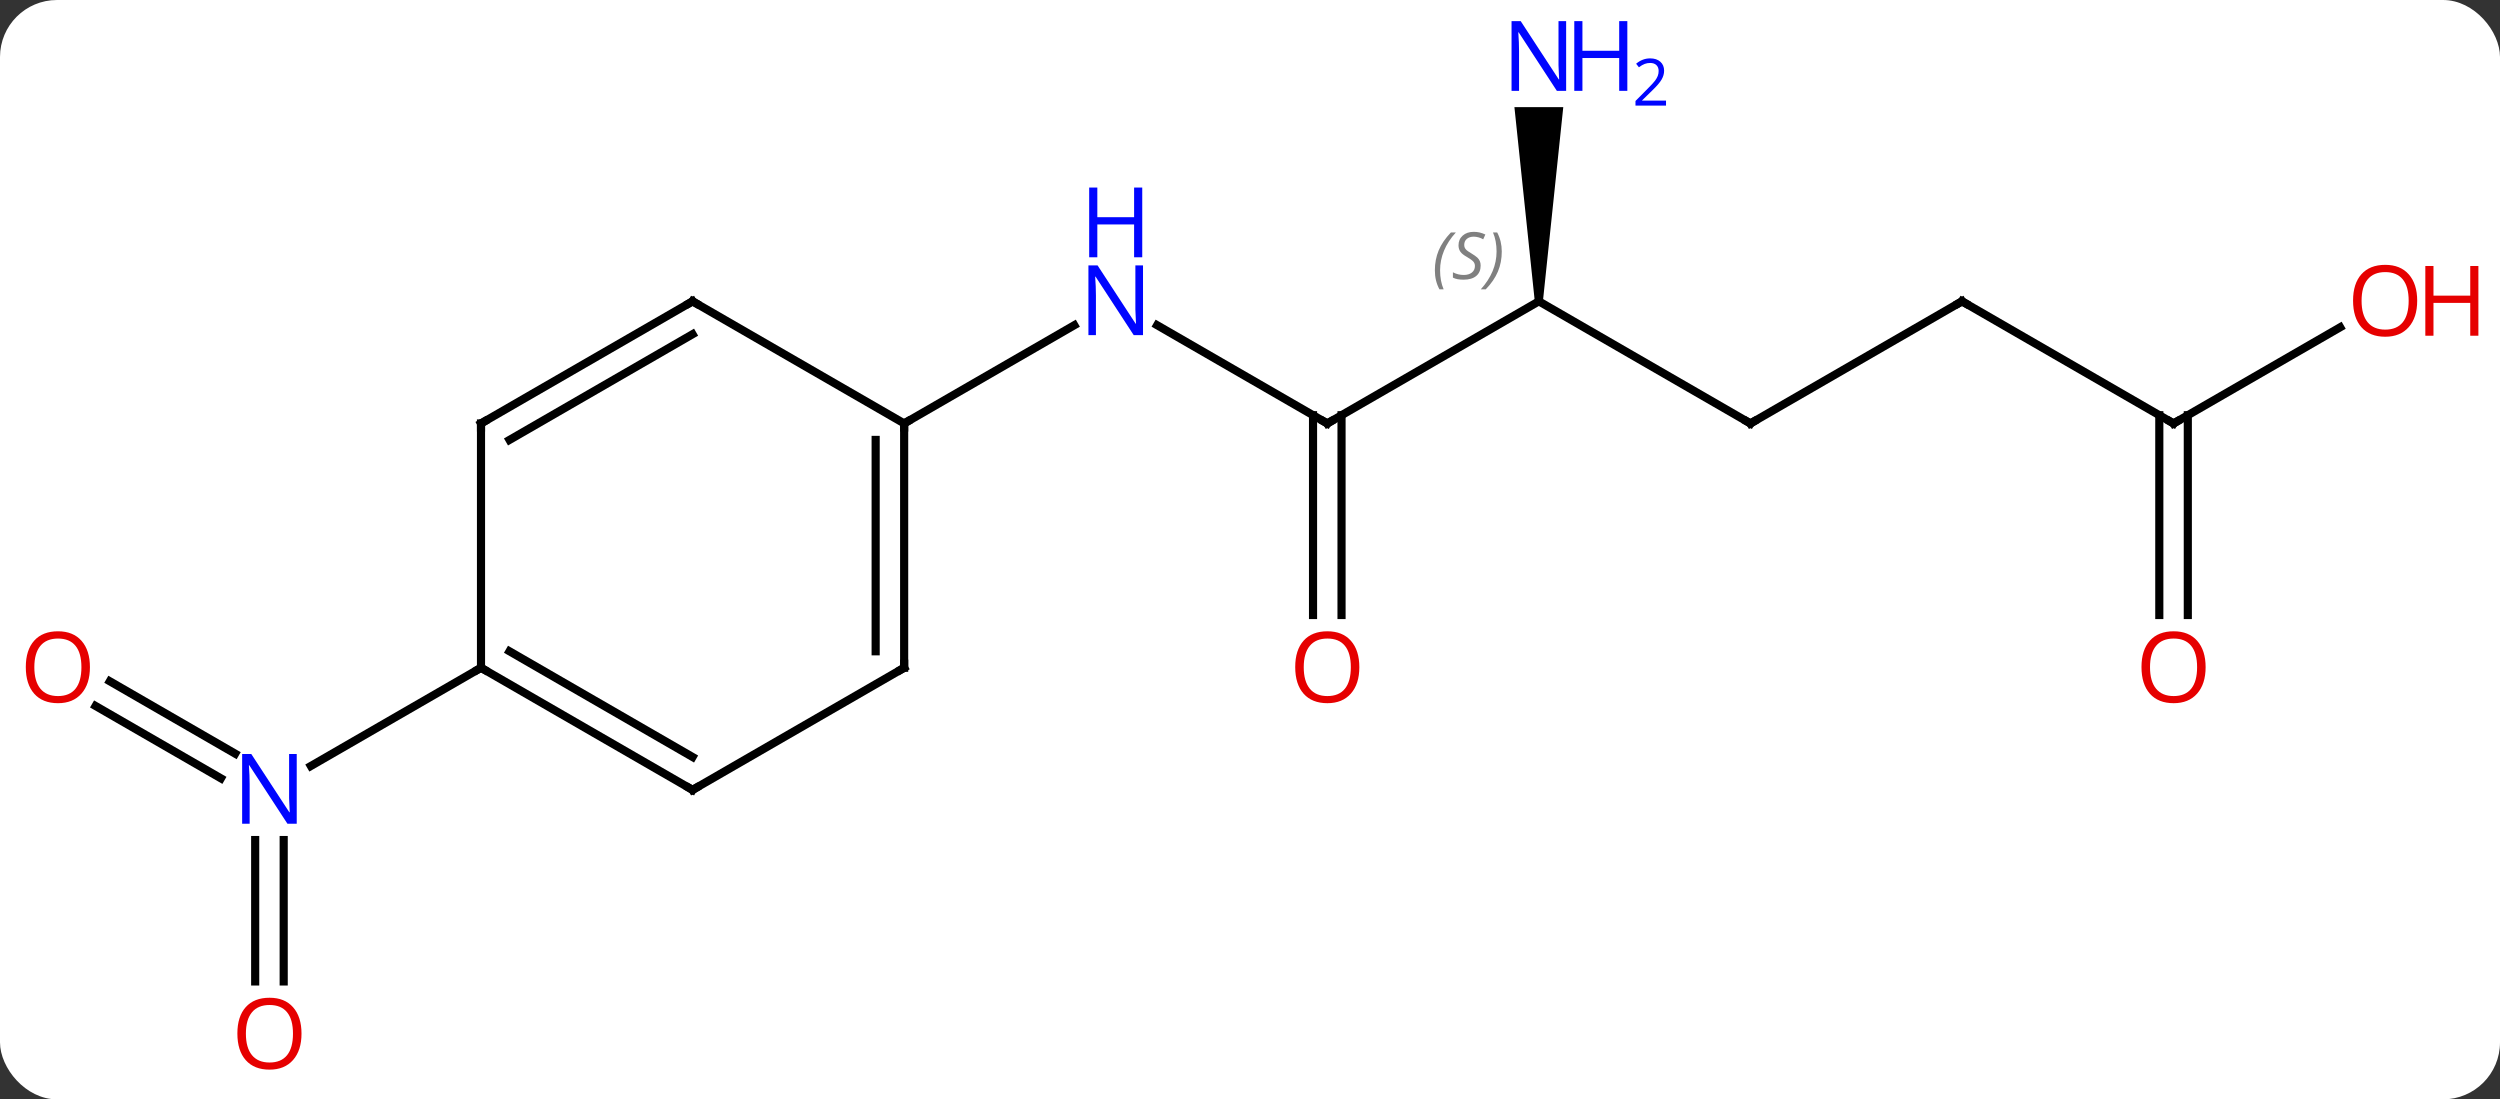 <svg width="307" viewBox="0 0 307 135" style="fill-opacity:1; color-rendering:auto; color-interpolation:auto; text-rendering:auto; stroke:black; stroke-linecap:square; stroke-miterlimit:10; shape-rendering:auto; stroke-opacity:1; fill:black; stroke-dasharray:none; font-weight:normal; stroke-width:1; font-family:'Open Sans'; font-style:normal; stroke-linejoin:miter; font-size:12; stroke-dashoffset:0; image-rendering:auto;" height="135" class="cas-substance-image" xmlns:xlink="http://www.w3.org/1999/xlink" xmlns="http://www.w3.org/2000/svg"><rect x="0" y="0" width="307" height="135" fill="#333333" stroke="none"/><svg class="cas-substance-single-component"><rect y="0" x="0" width="307" stroke="none" ry="7" rx="7" height="135" fill="white" class="cas-substance-group"/><svg y="0" x="0" width="307" viewBox="0 0 307 135" style="fill:black;" height="135" class="cas-substance-single-component-image"><svg><g><g transform="translate(150,67)" style="text-rendering:geometricPrecision; color-rendering:optimizeQuality; color-interpolation:linearRGB; stroke-linecap:butt; image-rendering:optimizeQuality;"><line y2="-15" y1="-27.065" x2="12.99" x1="-7.906" style="fill:none;"/><line y2="-15" y1="-27.065" x2="-38.97" x1="-18.074" style="fill:none;"/><line y2="-30" y1="-15" x2="38.97" x1="12.99" style="fill:none;"/><line y2="8.523" y1="-16.01" x2="11.24" x1="11.24" style="fill:none;"/><line y2="8.523" y1="-16.01" x2="14.74" x1="14.74" style="fill:none;"/><line y2="-15" y1="-30" x2="64.953" x1="38.97" style="fill:none;"/><path style="stroke:none;" d="M39.47 -30 L38.47 -30 L35.97 -53.844 L41.97 -53.844 Z"/><line y2="-30" y1="-15" x2="90.933" x1="64.953" style="fill:none;"/><line y2="-15" y1="-30" x2="116.913" x1="90.933" style="fill:none;"/><line y2="-26.811" y1="-15" x2="137.37" x1="116.913" style="fill:none;"/><line y2="8.523" y1="-16.01" x2="115.163" x1="115.163" style="fill:none;"/><line y2="8.523" y1="-16.01" x2="118.663" x1="118.663" style="fill:none;"/><line y2="16.663" y1="25.549" x2="-136.513" x1="-121.122" style="fill:none;"/><line y2="19.694" y1="28.58" x2="-138.263" x1="-122.872" style="fill:none;"/><line y2="53.523" y1="36.156" x2="-118.663" x1="-118.663" style="fill:none;"/><line y2="53.523" y1="36.156" x2="-115.163" x1="-115.163" style="fill:none;"/><line y2="15" y1="27.065" x2="-90.933" x1="-111.829" style="fill:none;"/><line y2="15" y1="-15" x2="-38.97" x1="-38.97" style="fill:none;"/><line y2="12.979" y1="-12.979" x2="-42.47" x1="-42.47" style="fill:none;"/><line y2="-30" y1="-15" x2="-64.953" x1="-38.97" style="fill:none;"/><line y2="30" y1="15" x2="-64.953" x1="-38.97" style="fill:none;"/><line y2="-15" y1="-30" x2="-90.933" x1="-64.953" style="fill:none;"/><line y2="-12.979" y1="-25.959" x2="-87.433" x1="-64.953" style="fill:none;"/><line y2="15" y1="30" x2="-90.933" x1="-64.953" style="fill:none;"/><line y2="12.979" y1="25.959" x2="-87.433" x1="-64.953" style="fill:none;"/><line y2="15" y1="-15" x2="-90.933" x1="-90.933" style="fill:none;"/></g><g transform="translate(150,67)" style="fill:rgb(0,5,255); text-rendering:geometricPrecision; color-rendering:optimizeQuality; image-rendering:optimizeQuality; font-family:'Open Sans'; stroke:rgb(0,5,255); color-interpolation:linearRGB;"><path style="stroke:none;" d="M-9.638 -25.844 L-10.779 -25.844 L-15.467 -33.031 L-15.513 -33.031 Q-15.42 -31.766 -15.42 -30.719 L-15.42 -25.844 L-16.342 -25.844 L-16.342 -34.406 L-15.217 -34.406 L-10.545 -27.25 L-10.498 -27.25 Q-10.498 -27.406 -10.545 -28.266 Q-10.592 -29.125 -10.576 -29.5 L-10.576 -34.406 L-9.638 -34.406 L-9.638 -25.844 Z"/><path style="stroke:none;" d="M-9.732 -35.406 L-10.732 -35.406 L-10.732 -39.438 L-15.248 -39.438 L-15.248 -35.406 L-16.248 -35.406 L-16.248 -43.969 L-15.248 -43.969 L-15.248 -40.328 L-10.732 -40.328 L-10.732 -43.969 L-9.732 -43.969 L-9.732 -35.406 Z"/></g><g transform="translate(150,67)" style="stroke-linecap:butt; text-rendering:geometricPrecision; color-rendering:optimizeQuality; image-rendering:optimizeQuality; font-family:'Open Sans'; color-interpolation:linearRGB; stroke-miterlimit:5;"><path style="fill:none;" d="M12.557 -15.25 L12.99 -15 L13.423 -15.25"/></g><g transform="translate(150,67)" style="stroke-linecap:butt; font-size:8.4px; fill:gray; text-rendering:geometricPrecision; image-rendering:optimizeQuality; color-rendering:optimizeQuality; font-family:'Open Sans'; font-style:italic; stroke:gray; color-interpolation:linearRGB; stroke-miterlimit:5;"><path style="stroke:none;" d="M26.201 -33.797 Q26.201 -35.125 26.67 -36.25 Q27.139 -37.375 28.17 -38.453 L28.779 -38.453 Q27.811 -37.391 27.326 -36.219 Q26.842 -35.047 26.842 -33.812 Q26.842 -32.484 27.279 -31.469 L26.764 -31.469 Q26.201 -32.5 26.201 -33.797 ZM31.824 -34.391 Q31.824 -33.562 31.277 -33.109 Q30.73 -32.656 29.73 -32.656 Q29.324 -32.656 29.011 -32.711 Q28.699 -32.766 28.418 -32.906 L28.418 -33.562 Q29.043 -33.234 29.746 -33.234 Q30.371 -33.234 30.746 -33.531 Q31.121 -33.828 31.121 -34.344 Q31.121 -34.656 30.918 -34.883 Q30.714 -35.109 30.152 -35.437 Q29.558 -35.766 29.331 -36.094 Q29.105 -36.422 29.105 -36.875 Q29.105 -37.609 29.621 -38.07 Q30.136 -38.531 30.98 -38.531 Q31.355 -38.531 31.691 -38.453 Q32.027 -38.375 32.402 -38.203 L32.136 -37.609 Q31.886 -37.766 31.566 -37.852 Q31.246 -37.937 30.98 -37.937 Q30.449 -37.937 30.128 -37.664 Q29.808 -37.391 29.808 -36.922 Q29.808 -36.719 29.878 -36.57 Q29.949 -36.422 30.089 -36.289 Q30.23 -36.156 30.652 -35.906 Q31.214 -35.562 31.418 -35.367 Q31.621 -35.172 31.722 -34.937 Q31.824 -34.703 31.824 -34.391 ZM34.418 -36.109 Q34.418 -34.781 33.942 -33.648 Q33.465 -32.516 32.45 -31.469 L31.84 -31.469 Q33.778 -33.625 33.778 -36.109 Q33.778 -37.437 33.34 -38.453 L33.856 -38.453 Q34.418 -37.391 34.418 -36.109 Z"/></g><g transform="translate(150,67)" style="stroke-linecap:butt; fill:rgb(230,0,0); text-rendering:geometricPrecision; color-rendering:optimizeQuality; image-rendering:optimizeQuality; font-family:'Open Sans'; stroke:rgb(230,0,0); color-interpolation:linearRGB; stroke-miterlimit:5;"><path style="stroke:none;" d="M16.927 14.93 Q16.927 16.992 15.888 18.172 Q14.849 19.352 13.006 19.352 Q11.115 19.352 10.084 18.188 Q9.053 17.023 9.053 14.914 Q9.053 12.82 10.084 11.672 Q11.115 10.523 13.006 10.523 Q14.865 10.523 15.896 11.695 Q16.927 12.867 16.927 14.93 ZM10.099 14.93 Q10.099 16.664 10.842 17.57 Q11.584 18.477 13.006 18.477 Q14.428 18.477 15.154 17.578 Q15.881 16.68 15.881 14.93 Q15.881 13.195 15.154 12.305 Q14.428 11.414 13.006 11.414 Q11.584 11.414 10.842 12.312 Q10.099 13.211 10.099 14.93 Z"/><path style="fill:none; stroke:black;" d="M64.52 -15.25 L64.953 -15 L65.386 -15.25"/><path style="fill:rgb(0,5,255); stroke:none;" d="M42.322 -55.844 L41.181 -55.844 L36.493 -63.031 L36.447 -63.031 Q36.54 -61.766 36.54 -60.719 L36.54 -55.844 L35.618 -55.844 L35.618 -64.406 L36.743 -64.406 L41.415 -57.25 L41.462 -57.25 Q41.462 -57.406 41.415 -58.266 Q41.368 -59.125 41.384 -59.5 L41.384 -64.406 L42.322 -64.406 L42.322 -55.844 Z"/><path style="fill:rgb(0,5,255); stroke:none;" d="M49.837 -55.844 L48.837 -55.844 L48.837 -59.875 L44.322 -59.875 L44.322 -55.844 L43.322 -55.844 L43.322 -64.406 L44.322 -64.406 L44.322 -60.766 L48.837 -60.766 L48.837 -64.406 L49.837 -64.406 L49.837 -55.844 Z"/><path style="fill:rgb(0,5,255); stroke:none;" d="M54.587 -54.034 L50.837 -54.034 L50.837 -54.597 L52.337 -56.112 Q53.025 -56.8 53.243 -57.097 Q53.462 -57.394 53.572 -57.675 Q53.681 -57.956 53.681 -58.284 Q53.681 -58.737 53.407 -59.003 Q53.134 -59.269 52.634 -59.269 Q52.29 -59.269 51.97 -59.152 Q51.65 -59.034 51.259 -58.737 L50.915 -59.175 Q51.697 -59.831 52.634 -59.831 Q53.431 -59.831 53.892 -59.417 Q54.353 -59.003 54.353 -58.316 Q54.353 -57.769 54.048 -57.237 Q53.743 -56.706 52.9 -55.894 L51.65 -54.675 L51.65 -54.644 L54.587 -54.644 L54.587 -54.034 Z"/><path style="fill:none; stroke:black;" d="M90.5 -29.75 L90.933 -30 L91.366 -29.75"/><path style="fill:none; stroke:black;" d="M116.48 -15.25 L116.913 -15 L117.346 -15.25"/><path style="stroke:none;" d="M146.831 -30.07 Q146.831 -28.008 145.791 -26.828 Q144.752 -25.648 142.909 -25.648 Q141.018 -25.648 139.987 -26.812 Q138.956 -27.977 138.956 -30.086 Q138.956 -32.18 139.987 -33.328 Q141.018 -34.477 142.909 -34.477 Q144.768 -34.477 145.799 -33.305 Q146.831 -32.133 146.831 -30.07 ZM140.002 -30.07 Q140.002 -28.336 140.745 -27.43 Q141.487 -26.523 142.909 -26.523 Q144.331 -26.523 145.057 -27.422 Q145.784 -28.32 145.784 -30.07 Q145.784 -31.805 145.057 -32.695 Q144.331 -33.586 142.909 -33.586 Q141.487 -33.586 140.745 -32.688 Q140.002 -31.789 140.002 -30.07 Z"/><path style="stroke:none;" d="M154.346 -25.773 L153.346 -25.773 L153.346 -29.805 L148.831 -29.805 L148.831 -25.773 L147.831 -25.773 L147.831 -34.336 L148.831 -34.336 L148.831 -30.695 L153.346 -30.695 L153.346 -34.336 L154.346 -34.336 L154.346 -25.773 Z"/><path style="stroke:none;" d="M120.85 14.93 Q120.85 16.992 119.811 18.172 Q118.772 19.352 116.929 19.352 Q115.038 19.352 114.007 18.188 Q112.975 17.023 112.975 14.914 Q112.975 12.82 114.007 11.672 Q115.038 10.523 116.929 10.523 Q118.788 10.523 119.819 11.695 Q120.85 12.867 120.85 14.93 ZM114.022 14.93 Q114.022 16.664 114.765 17.57 Q115.507 18.477 116.929 18.477 Q118.35 18.477 119.077 17.578 Q119.804 16.68 119.804 14.93 Q119.804 13.195 119.077 12.305 Q118.35 11.414 116.929 11.414 Q115.507 11.414 114.765 12.312 Q114.022 13.211 114.022 14.93 Z"/><path style="fill:rgb(0,5,255); stroke:none;" d="M-113.561 34.156 L-114.702 34.156 L-119.39 26.969 L-119.436 26.969 Q-119.343 28.234 -119.343 29.281 L-119.343 34.156 L-120.265 34.156 L-120.265 25.594 L-119.14 25.594 L-114.468 32.75 L-114.421 32.75 Q-114.421 32.594 -114.468 31.734 Q-114.515 30.875 -114.499 30.5 L-114.499 25.594 L-113.561 25.594 L-113.561 34.156 Z"/><path style="stroke:none;" d="M-138.956 14.93 Q-138.956 16.992 -139.995 18.172 Q-141.034 19.352 -142.877 19.352 Q-144.768 19.352 -145.799 18.188 Q-146.831 17.023 -146.831 14.914 Q-146.831 12.82 -145.799 11.672 Q-144.768 10.523 -142.877 10.523 Q-141.018 10.523 -139.987 11.695 Q-138.956 12.867 -138.956 14.93 ZM-145.784 14.93 Q-145.784 16.664 -145.041 17.57 Q-144.299 18.477 -142.877 18.477 Q-141.456 18.477 -140.729 17.578 Q-140.002 16.68 -140.002 14.93 Q-140.002 13.195 -140.729 12.305 Q-141.456 11.414 -142.877 11.414 Q-144.299 11.414 -145.041 12.312 Q-145.784 13.211 -145.784 14.93 Z"/><path style="stroke:none;" d="M-112.975 59.93 Q-112.975 61.992 -114.015 63.172 Q-115.054 64.352 -116.897 64.352 Q-118.788 64.352 -119.819 63.188 Q-120.85 62.023 -120.85 59.914 Q-120.85 57.82 -119.819 56.672 Q-118.788 55.523 -116.897 55.523 Q-115.038 55.523 -114.007 56.695 Q-112.975 57.867 -112.975 59.93 ZM-119.804 59.93 Q-119.804 61.664 -119.061 62.57 Q-118.319 63.477 -116.897 63.477 Q-115.475 63.477 -114.749 62.578 Q-114.022 61.68 -114.022 59.93 Q-114.022 58.195 -114.749 57.305 Q-115.475 56.414 -116.897 56.414 Q-118.319 56.414 -119.061 57.312 Q-119.804 58.211 -119.804 59.93 Z"/><path style="fill:none; stroke:black;" d="M-38.97 -14.5 L-38.97 -15 L-38.537 -15.25"/><path style="fill:none; stroke:black;" d="M-38.97 14.5 L-38.97 15 L-39.403 15.25"/><path style="fill:none; stroke:black;" d="M-64.52 -29.75 L-64.953 -30 L-65.386 -29.75"/><path style="fill:none; stroke:black;" d="M-64.52 29.75 L-64.953 30 L-65.386 29.75"/><path style="fill:none; stroke:black;" d="M-90.5 -15.25 L-90.933 -15 L-90.933 -14.5"/><path style="fill:none; stroke:black;" d="M-90.5 15.25 L-90.933 15 L-91.366 15.25"/></g></g></svg></svg></svg></svg>